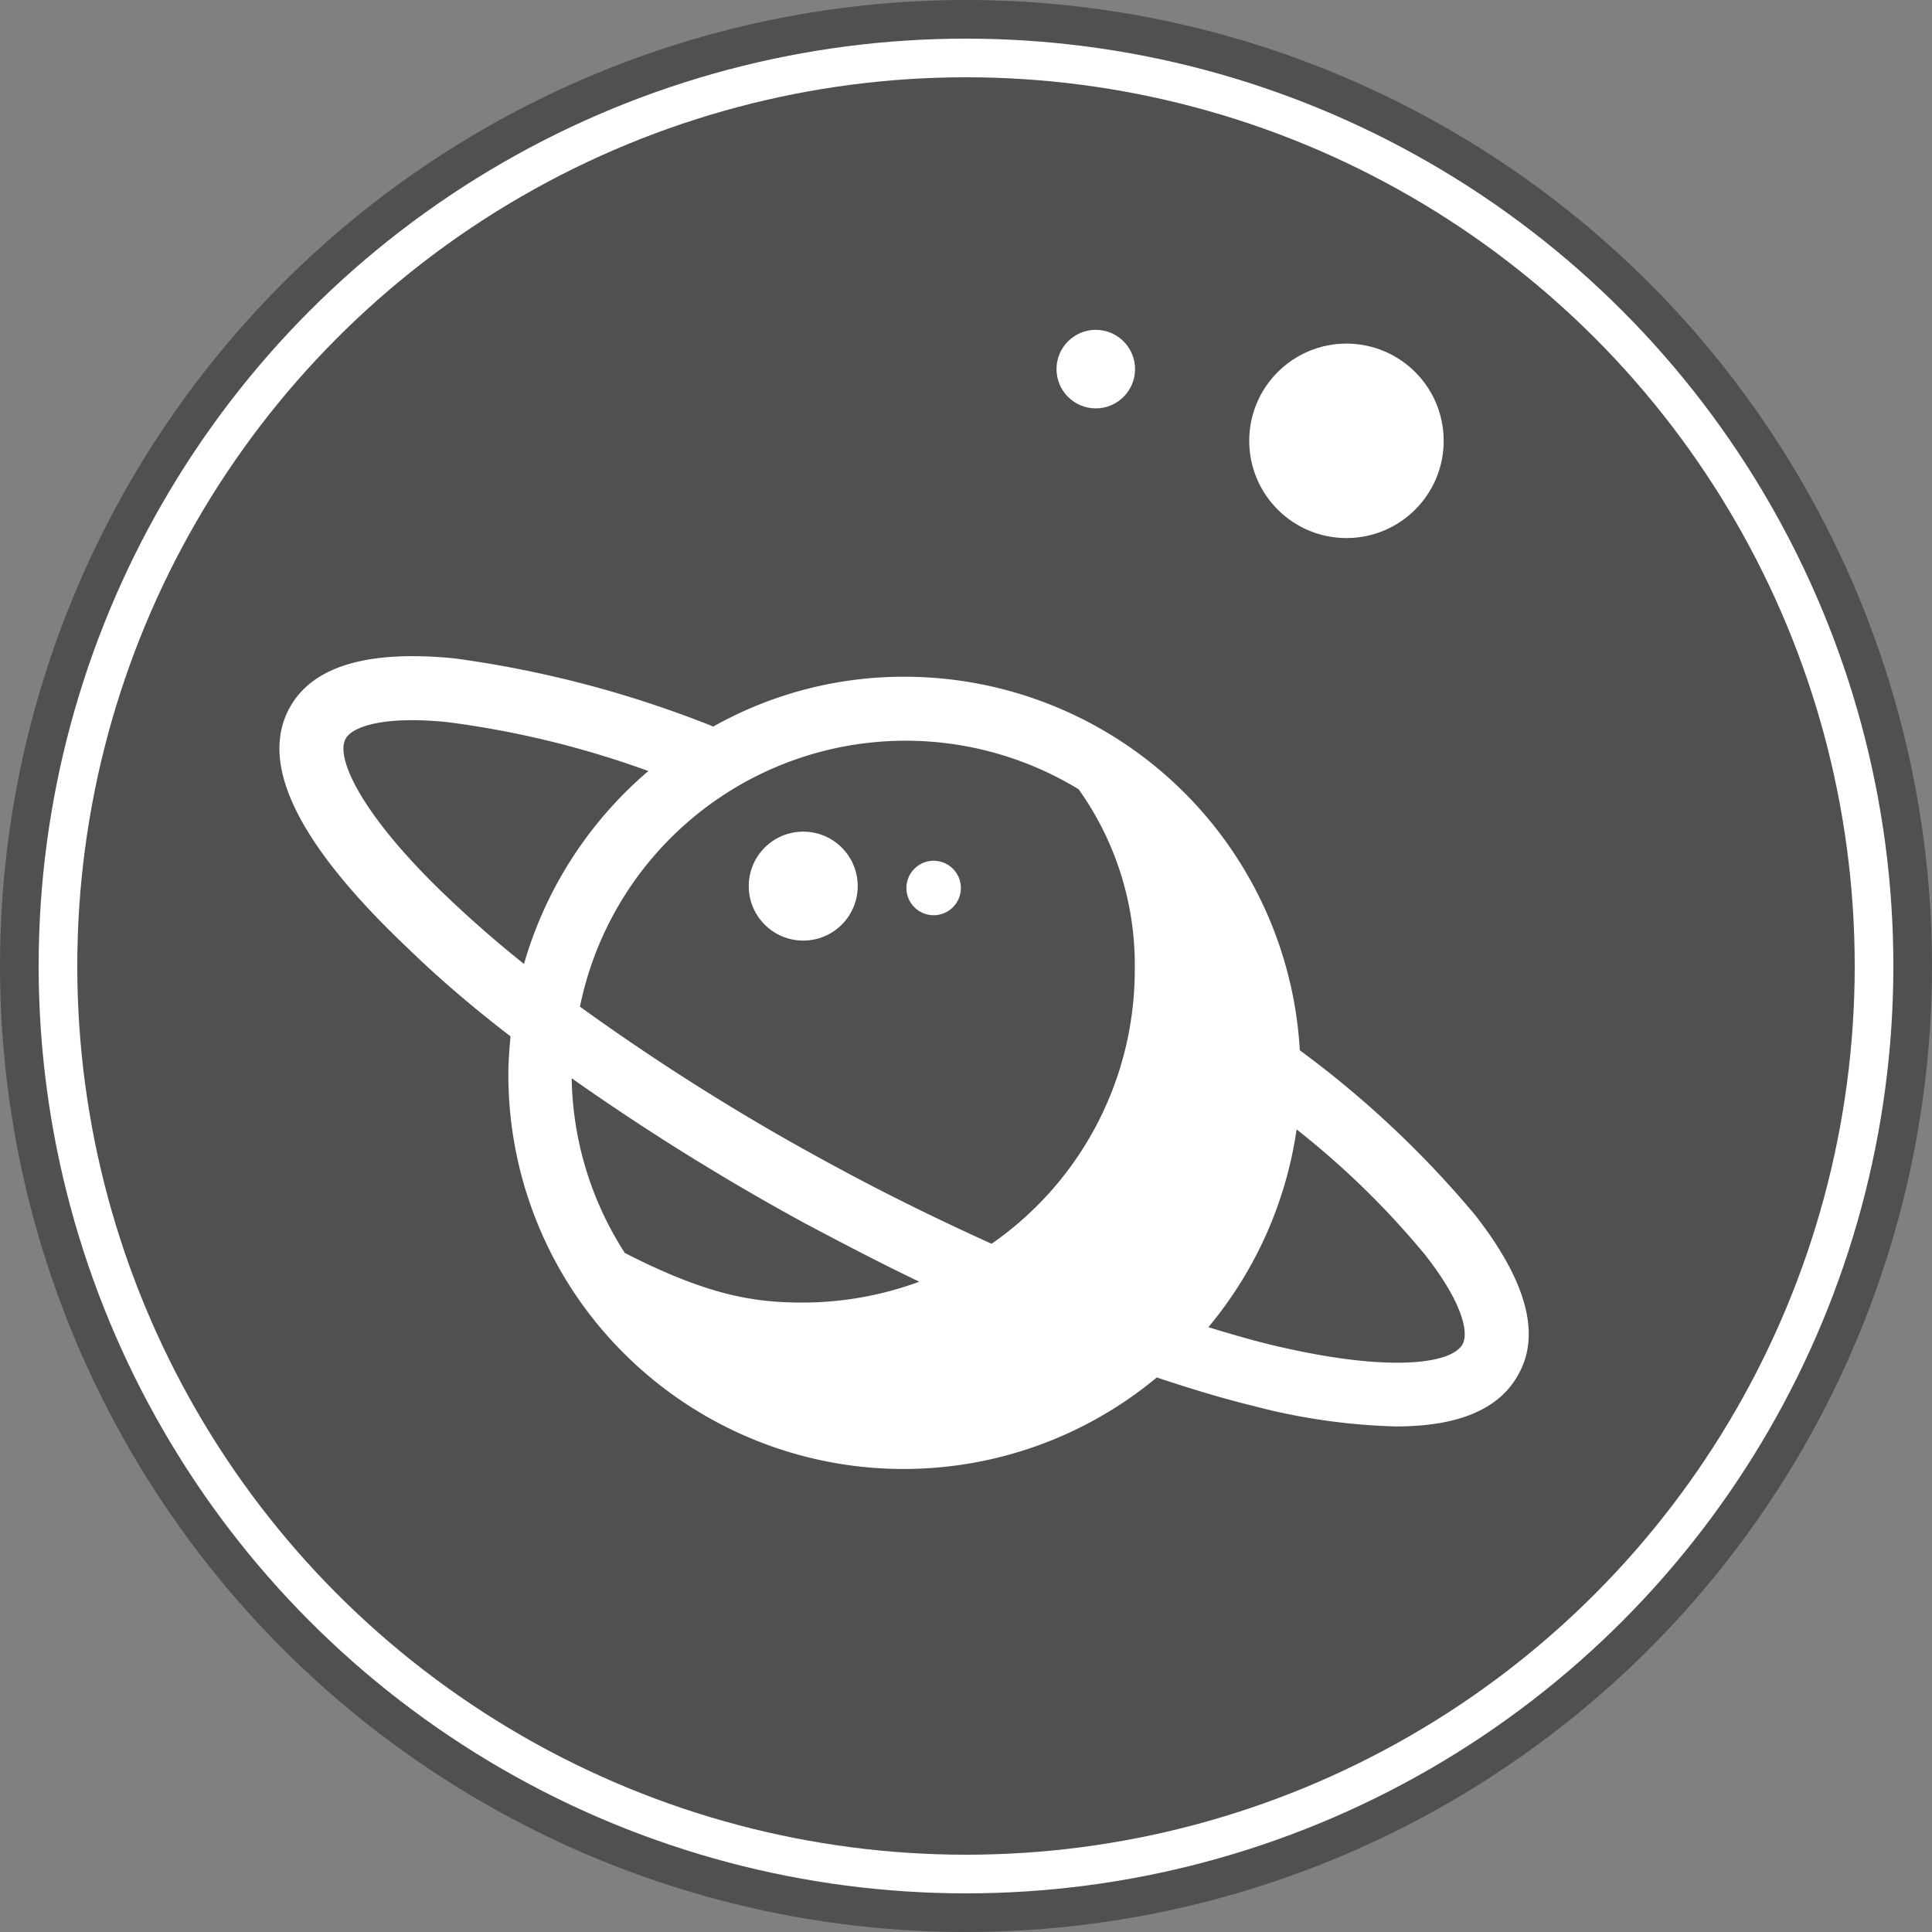 <svg xmlns="http://www.w3.org/2000/svg" version="1.1" height="1024" width="1024">
   <rect width="100%" height="100%" fill="#808080" stroke="none"/>
   <g transform="scale(1.024)" fill="#FFFFFF">
      <g fill="#505050">
         <circle xmlns="http://www.w3.org/2000/svg" cx="500" cy="500" r="500"/>
         <circle xmlns="http://www.w3.org/2000/svg" cx="500" cy="500" r="480" fill="#FFFFFF"/>
         <circle xmlns="http://www.w3.org/2000/svg" cx="500" cy="500" r="460"/>
      </g>
      <g transform="translate(100.0,100) scale(7.5)">
         <circle xmlns="http://www.w3.org/2000/svg" cx="79.59" cy="17.09" r="6.71"/>
         <circle xmlns="http://www.w3.org/2000/svg" cx="62.29" cy="12.14" r="2.71"/>
         <circle xmlns="http://www.w3.org/2000/svg" cx="42.1" cy="47.82" r="3.76"/>
         <circle xmlns="http://www.w3.org/2000/svg" cx="51.1" cy="47.95" r="1.88"/>
         <path xmlns="http://www.w3.org/2000/svg"
               d="M80.29,36.39,70.06,78.26c1.41,0.43,2.78.83,4.1,1.16,8.17,2,12.7,1.42,13.45,0,0.42-.78,0-2.87-2.63-6.2a58.1,58.1,0,0,0-8.83-8.61A27.43,27.43,0,0,1,70.06,78.26ZM26.12,61.08a22.9,22.9,0,0,0,3.67,12.06c5.49,2.8,8.67,3.42,12.21,3.42a23.27,23.27,0,0,0,8.11-1.44c-2.62-1.25-5.19-2.6-7.84-4A164.85,164.85,0,0,1,26.12,61.08Zm29,11.41a23,23,0,0,0,9.86-18.86,20.9,20.9,0,0,0-3.87-12.49,22.94,22.94,0,0,0-34.42,15A157.58,157.58,0,0,0,44.37,67.2c3.6,1.95,7.19,3.7,10.7,5.29M31.47,39.9a64.62,64.62,0,0,0-13.95-3.4c-4.46-.45-6.56.34-7,1.15C9.77,39,11.75,43.16,17.89,48.91c1.5,1.41,3.13,2.84,4.94,4.28a27.47,27.47,0,0,1,8.58-13.31m4.46-3.06a26.83,26.83,0,0,1,13.22-3.45A27.34,27.34,0,0,1,76.37,59.15,69.11,69.11,0,0,1,88.46,70.51c3.54,4.52,4.56,8.23,3,11-1.3,2.4-4.13,3.6-8.45,3.6a42.91,42.91,0,0,1-9.94-1.44c-2.09-.51-4.28-1.18-6.57-1.94A27.33,27.33,0,0,1,26.37,76l0,0a27.2,27.2,0,0,1-4.62-15.19c0-.87.07-1.77,0.15-2.62-2.6-2-4.94-4-7-6C7.29,45,4.52,39.45,6.64,35.54,8.2,32.66,12,31.51,18,32.1a75.14,75.14,0,0,1,17.9,4.71m-19,37"/>
      </g>
   </g>
</svg>